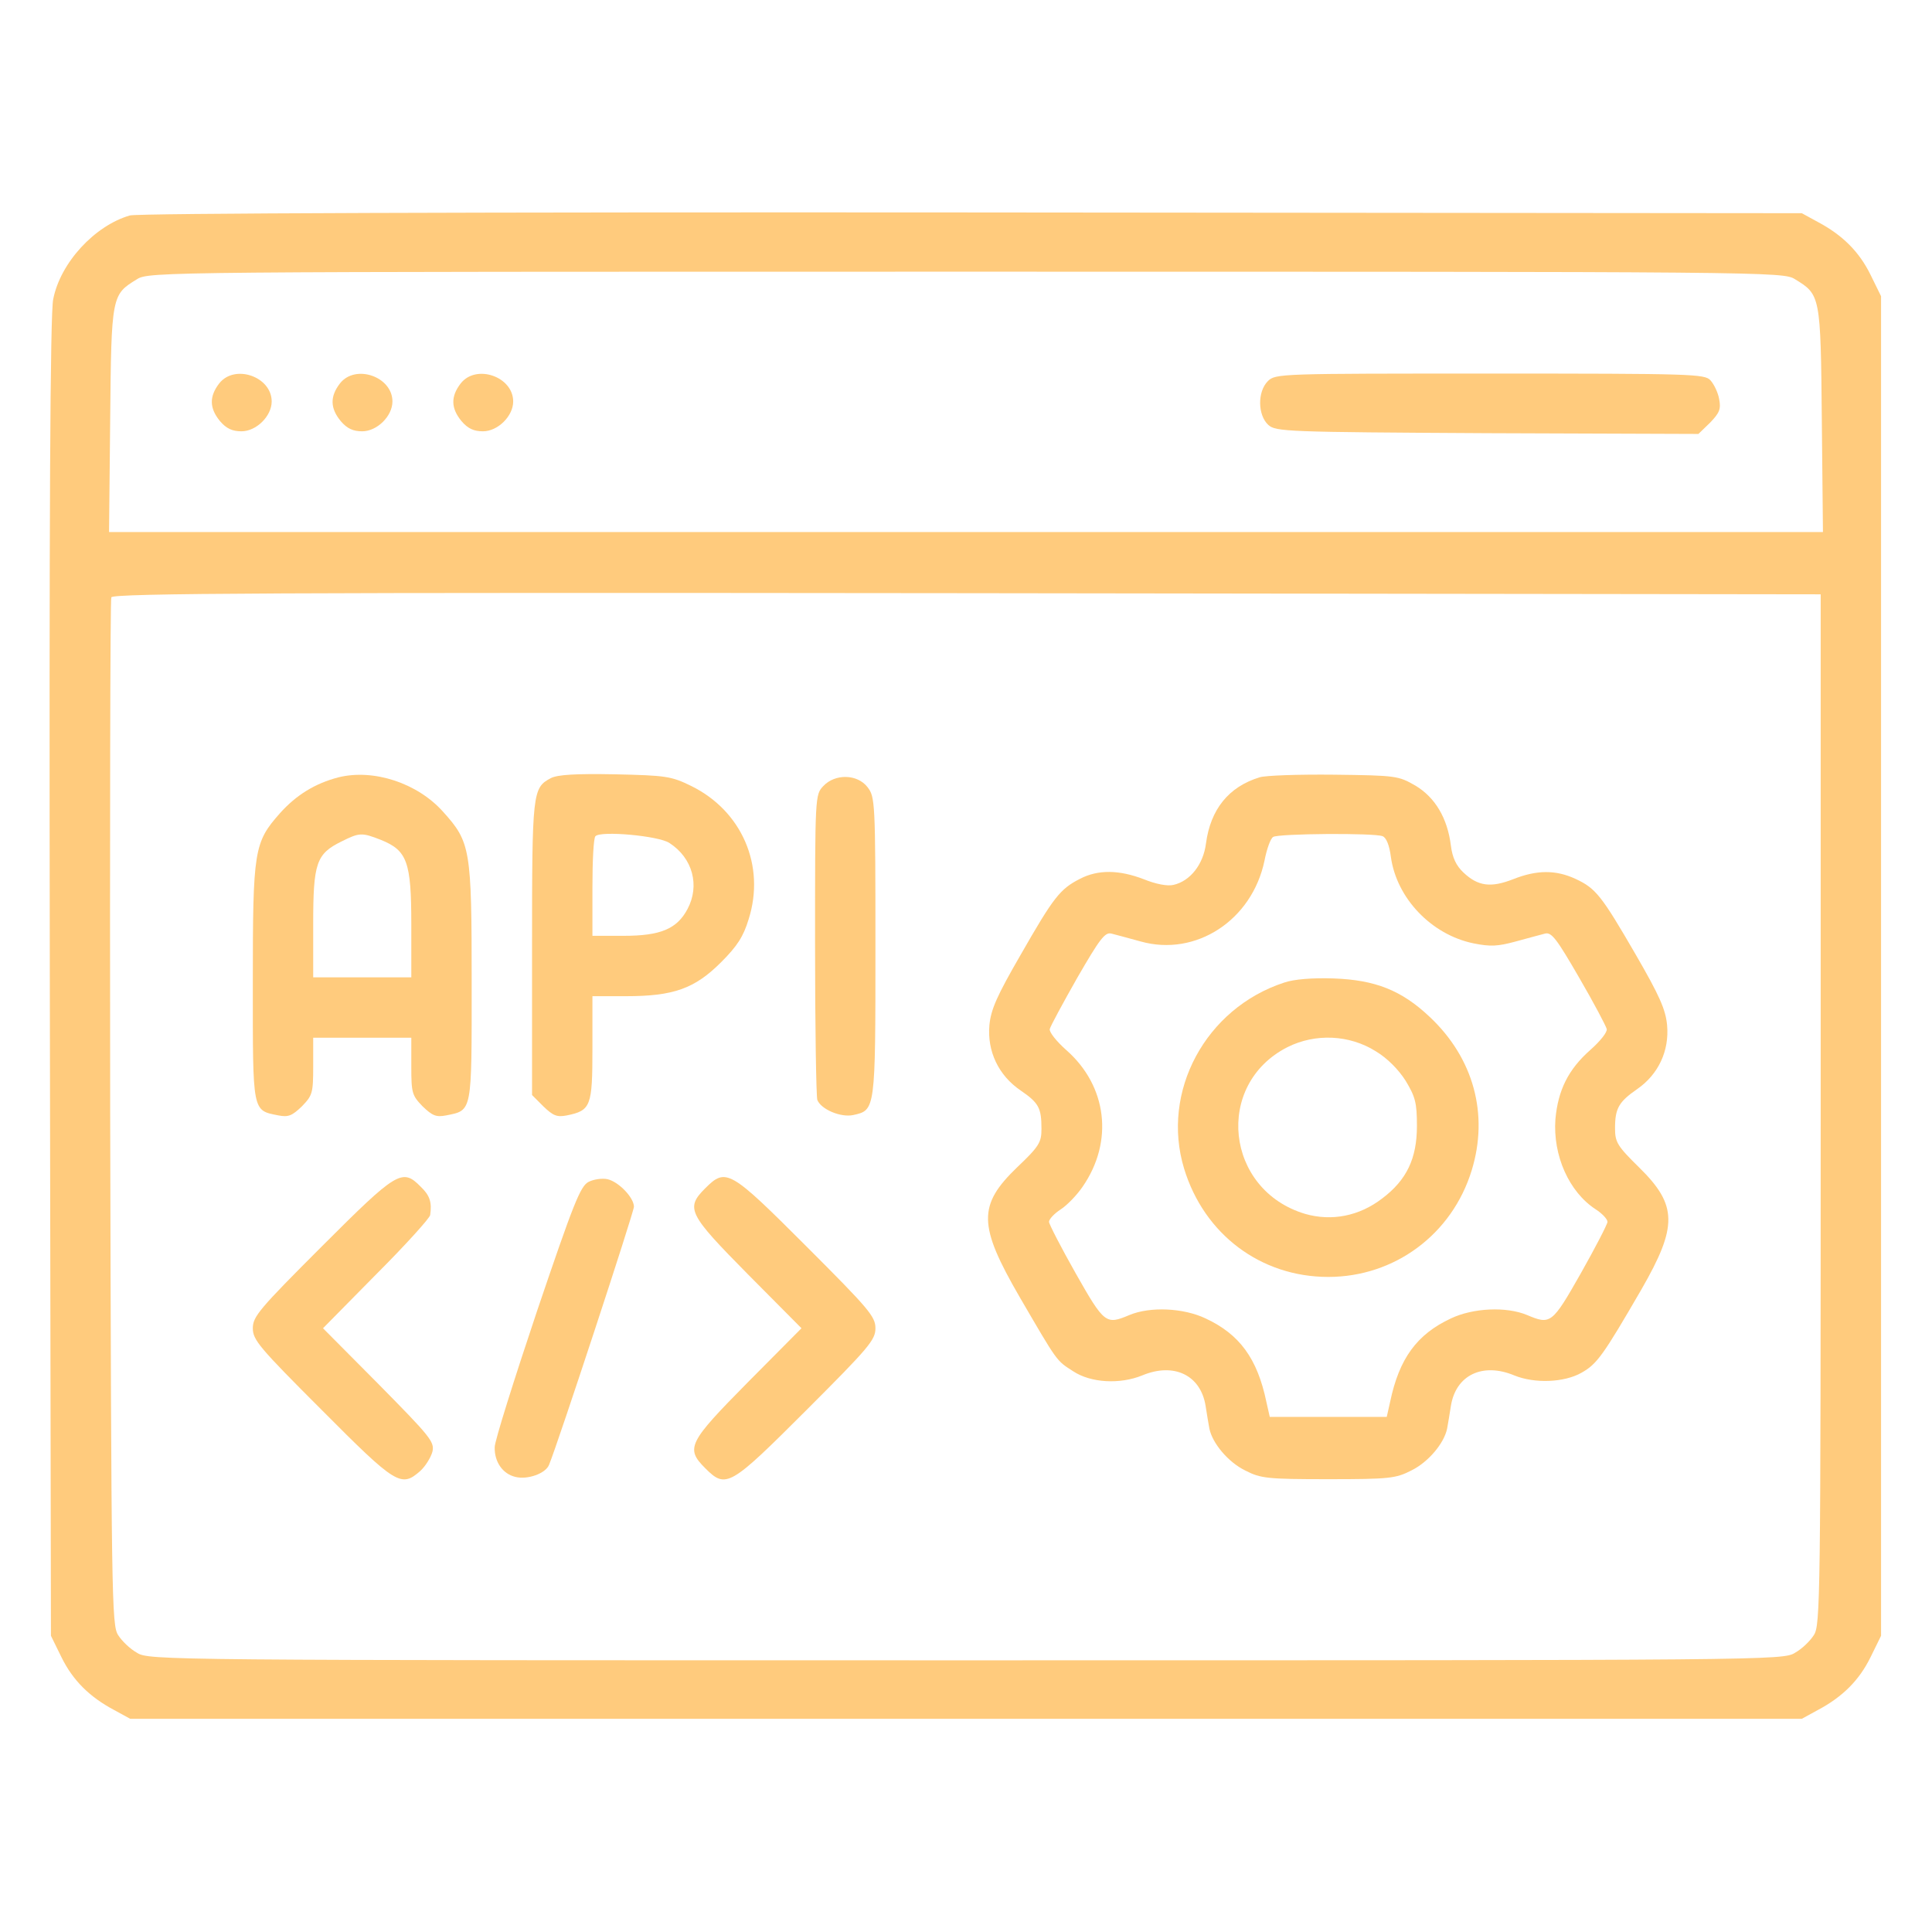 <?xml version="1.0" standalone="no"?>
<!DOCTYPE svg PUBLIC "-//W3C//DTD SVG 20010904//EN"
 "http://www.w3.org/TR/2001/REC-SVG-20010904/DTD/svg10.dtd">
<svg version="1.0" xmlns="http://www.w3.org/2000/svg"
 width="512pt" height="512pt" viewBox="0 0 512 512"
 preserveAspectRatio="xMidYMid meet">

<g transform="translate(0,512) scale(0.1,-0.1)"
fill="#ffcb7d" stroke="none">
<path d="M344 4549 c-93 -27 -184 -125 -203 -222 -8 -36 -11 -571 -9 -1797 l3
-1745 28 -57 c30 -61 74 -105 140 -140 l42 -23 2215 0 2215 0 42 23 c66 35
110 79 140 140 l28 57 0 1775 0 1775 -28 57 c-30 61 -74 105 -140 140 l-42 23
-2200 2 c-1303 1 -2213 -2 -2231 -8z m4413 -169 c67 -41 68 -42 71 -372 l3
-298 -2271 0 -2271 0 3 298 c3 330 4 331 71 372 31 20 69 20 2197 20 2128 0
2166 0 2197 -20z m68 -2200 c0 -1300 -1 -1367 -18 -1393 -10 -16 -32 -37 -50
-47 -31 -20 -69 -20 -2197 -20 -2128 0 -2166 0 -2197 20 -18 10 -40 31 -50 47
-17 26 -18 95 -21 1382 -1 746 0 1362 3 1368 3 11 454 13 2267 11 l2263 -3 0
-1365z"/>
<path d="M581 4104 c-27 -35 -26 -66 2 -100 17 -20 33 -27 57 -27 39 0 80 40
80 79 0 66 -98 100 -139 48z"/>
<path d="M901 4104 c-27 -35 -26 -66 2 -100 17 -20 33 -27 57 -27 39 0 80 40
80 79 0 66 -98 100 -139 48z"/>
<path d="M1221 4104 c-27 -35 -26 -66 2 -100 17 -20 33 -27 57 -27 39 0 80 40
80 79 0 66 -98 100 -139 48z"/>
<path d="M3360 4110 c-28 -28 -27 -90 1 -116 20 -18 47 -19 581 -22 l559 -2
31 30 c25 26 29 36 24 62 -3 18 -14 40 -23 50 -15 17 -48 18 -585 18 -555 0
-568 0 -588 -20z"/>
<path d="M897 3060 c-62 -16 -112 -47 -155 -95 -69 -78 -72 -97 -72 -450 0
-346 -2 -337 68 -351 26 -5 36 -1 62 24 28 29 30 35 30 106 l0 76 130 0 130 0
0 -76 c0 -71 2 -77 30 -106 26 -25 36 -29 62 -24 70 14 68 5 68 351 0 356 -3
373 -76 454 -68 76 -184 114 -277 91z m113 -166 c69 -28 80 -58 80 -223 l0
-141 -130 0 -130 0 0 141 c0 162 8 186 75 219 48 24 54 24 105 4z"/>
<path d="M1460 3058 c-49 -26 -50 -36 -50 -451 l0 -389 30 -30 c26 -25 36 -29
62 -24 64 13 68 24 68 178 l0 138 89 0 c126 0 182 20 252 90 43 43 59 68 73
114 45 142 -18 287 -152 353 -53 26 -67 28 -202 31 -105 2 -152 -1 -170 -10z
m314 -172 c62 -40 81 -113 48 -175 -28 -53 -72 -71 -169 -71 l-83 0 0 128 c0
71 3 132 8 136 14 15 168 1 196 -18z"/>
<path d="M3338 3060 c-82 -25 -130 -85 -142 -175 -7 -56 -42 -100 -86 -110
-16 -4 -47 2 -79 15 -65 25 -121 26 -169 1 -53 -27 -70 -49 -157 -201 -63
-109 -79 -145 -83 -187 -6 -69 24 -133 83 -173 48 -33 55 -46 55 -102 0 -35
-6 -46 -64 -101 -105 -101 -104 -154 6 -344 102 -175 97 -168 142 -197 47 -31
124 -35 183 -11 84 35 155 1 168 -81 3 -21 8 -48 10 -60 8 -39 50 -89 95 -111
41 -21 58 -23 220 -23 162 0 179 2 220 23 45 22 87 72 95 111 2 12 7 39 10 60
13 82 84 116 168 81 54 -22 132 -19 178 7 41 23 57 45 159 221 96 167 96 223
-6 323 -58 57 -64 67 -64 104 0 53 10 70 59 104 56 39 85 101 79 169 -4 42
-20 78 -83 187 -91 157 -106 176 -160 201 -52 24 -102 24 -165 -1 -59 -23 -93
-19 -132 18 -19 18 -29 39 -33 71 -9 73 -42 128 -94 159 -45 26 -51 27 -216
29 -93 1 -182 -2 -197 -7z m326 -156 c10 -4 18 -24 22 -55 15 -109 107 -206
219 -229 45 -9 64 -8 112 5 32 9 67 18 78 21 17 4 31 -15 90 -117 39 -67 71
-128 73 -136 2 -8 -17 -32 -43 -55 -59 -52 -86 -107 -93 -184 -7 -96 36 -193
107 -239 17 -11 31 -26 31 -33 0 -6 -32 -68 -71 -137 -76 -134 -80 -136 -142
-110 -55 23 -143 19 -202 -9 -90 -42 -137 -106 -161 -221 l-9 -40 -155 0 -155
0 -9 40 c-24 115 -71 179 -161 221 -59 28 -147 32 -202 9 -62 -26 -66 -24
-142 110 -39 69 -71 131 -71 137 0 7 14 22 31 33 17 11 43 38 58 60 83 120 65
267 -43 362 -26 23 -46 48 -44 56 2 8 35 69 73 136 59 102 73 121 90 117 11
-3 46 -12 78 -21 146 -41 295 56 328 214 6 31 16 59 23 63 13 9 268 11 290 2z"/>
<path d="M3403 2516 c-208 -68 -327 -289 -265 -493 53 -174 203 -287 382 -287
176 0 328 113 380 282 46 149 5 298 -111 407 -75 71 -145 98 -254 102 -57 2
-106 -2 -132 -11z m243 -182 c30 -18 60 -48 79 -78 26 -43 30 -59 30 -120 0
-86 -27 -143 -92 -192 -61 -47 -134 -61 -204 -41 -212 63 -242 343 -47 442 74
37 164 33 234 -11z"/>
<path d="M2182 3037 c-22 -23 -22 -26 -22 -419 0 -218 3 -404 6 -413 10 -25
62 -47 95 -40 59 13 59 11 59 446 0 386 -1 397 -21 423 -27 35 -86 36 -117 3z"/>
<path d="M853 1817 c-166 -166 -183 -186 -183 -217 0 -31 17 -51 183 -217 197
-198 210 -206 261 -161 14 13 28 36 32 51 6 26 -6 40 -142 178 l-148 149 141
143 c78 78 142 149 143 157 5 34 -1 52 -25 75 -49 50 -63 41 -262 -158z"/>
<path d="M1560 1988 c-22 -11 -40 -57 -137 -343 -61 -182 -112 -344 -112 -360
-1 -39 21 -71 55 -79 32 -8 80 9 89 32 23 55 225 670 225 684 0 24 -40 66 -70
73 -14 3 -36 0 -50 -7z"/>
<path d="M1869 1971 c-53 -53 -45 -68 113 -228 l142 -143 -142 -143 c-158
-160 -166 -175 -113 -228 55 -55 65 -49 268 154 166 166 183 186 183 217 0 31
-17 51 -183 217 -203 203 -213 209 -268 154z"/>
</g>
</svg>

